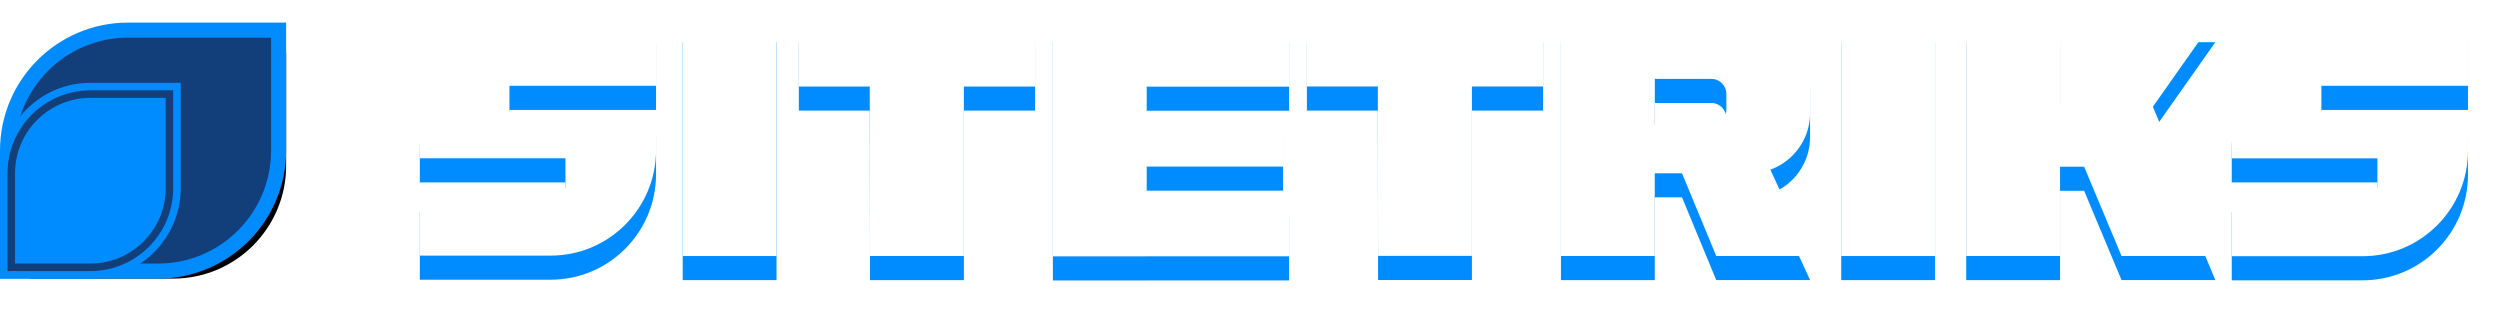 <svg xmlns="http://www.w3.org/2000/svg" width="166" height="21" viewBox="0 0 166 21" xmlns:xlink="http://www.w3.org/1999/xlink">
  <defs>
    <path id="b" d="M1,7.5 C1,3.358 4.359,0 8.506,0 L18,0 L18,7.5 C18,11.642 14.641,15 10.494,15 L1,15 L1,7.5 Z"/>
    <filter id="a" width="135.3%" height="140%" x="-11.8%" y="-13.3%" filterUnits="objectBoundingBox">
      <feMorphology radius="1" operator="dilate" in="SourceAlpha" result="shadowSpreadOuter1"/>
      <feOffset dx="1" dy="1" in="shadowSpreadOuter1" result="shadowOffsetOuter1"/>
      <feGaussianBlur stdDeviation=".5" in="shadowOffsetOuter1" result="shadowBlurOuter1"/>
      <feComposite in="shadowBlurOuter1" in2="SourceAlpha" operator="out" result="shadowBlurOuter1"/>
      <feColorMatrix values="0 0 0 0 0 0 0 0 0 0 0 0 0 0 0 0 0 0 0.5 0" in="shadowBlurOuter1"/>
    </filter>
    <filter id="c" width="105.1%" height="138.9%" x="-2.6%" y="-13.9%" filterUnits="objectBoundingBox">
      <feOffset dy="1" in="SourceAlpha" result="shadowOffsetOuter1"/>
      <feGaussianBlur stdDeviation="1" in="shadowOffsetOuter1" result="shadowBlurOuter1"/>
      <feColorMatrix values="0 0 0 0 0 0 0 0 0 0 0 0 0 0 0 0 0 0 0.5 0" in="shadowBlurOuter1" result="shadowMatrixOuter1"/>
      <feMerge>
        <feMergeNode in="shadowMatrixOuter1"/>
        <feMergeNode in="SourceGraphic"/>
      </feMerge>
    </filter>
  </defs>
  <g fill="none" fill-rule="evenodd">
    <g transform="translate(0 2.5)">
      <use fill="black" filter="url(#a)" xlink:href="#b"/>
      <path fill="#123E7A" stroke="#008CFF" d="M0.5,7.5 C0.5,3.081 4.083,-0.5 8.506,-0.5 L18.5,-0.5 L18.5,7.5 C18.5,11.919 14.917,15.5 10.494,15.5 L0.5,15.5 L0.5,7.5 Z"/>
      <path fill="#008CFF" d="M0,9.005 C0,5.689 2.693,3 6,3 L12,3 L12,9.995 C12,13.311 9.307,16 6,16 L0,16 L0,9.005 Z"/>
      <path fill="#008CFF" stroke="#123E7A" stroke-width=".5" d="M0.75,9.001 C0.75,6.103 3.104,3.75 6,3.75 L11.25,3.75 L11.25,9.999 C11.25,12.897 8.896,15.25 6,15.25 L0.75,15.25 L0.75,9.001 Z"/>
    </g>
    <g fill="#008CFF" filter="url(#c)" transform="translate(27 .6)">
      <rect width="6.231" height="15.8" x=".211" y=".753" transform="translate(18.119 .447)"/>
      <path d="M10.957,4.585 L10.957,15.841 L4.727,15.841 L4.708,4.585 L5.68434189e-14,4.585 L5.68434189e-14,0.041 L4.297,0.041 L15.684,0.041 L15.684,4.585 L10.957,4.585 Z" transform="translate(26.043 1.159)"/>
      <path d="M6.445,6.306 L15.497,6.306 L15.497,9.96 L6.445,9.96 L6.445,11.604 L15.899,11.604 L15.899,15.919 L6.445,15.919 L6.445,15.922 L0.215,15.922 L0.215,4.653 L0.215,0.103 L4.512,0.103 L15.899,0.103 L15.899,4.653 L6.445,4.653 L6.445,6.306 Z" transform="translate(42.696 1.1)"/>
      <path d="M10.957,4.643 L10.957,15.89 L4.727,15.89 L4.709,4.643 L0,4.643 L0,0.102 L4.297,0.102 L15.684,0.102 L15.684,4.643 L10.957,4.643 Z" transform="translate(59.778 1.1)"/>
      <path d="M14.122,10.167 L16.758,15.897 L10.528,15.897 L8.255,10.408 L8.279,10.405 L6.445,10.405 L6.445,15.9 L0.215,15.9 L0.215,7.716 L0.215,0.102 L13.758,0.102 C15.415,0.102 16.758,1.446 16.758,3.102 L16.758,6.405 C16.758,8.135 15.66,9.609 14.122,10.167 Z M6.449,4.138 L6.449,7.19 L10.199,7.19 C10.751,7.19 11.199,6.743 11.199,6.19 L11.199,5.138 C11.199,4.586 10.751,4.138 10.199,4.138 L6.449,4.138 Z" transform="translate(76.431 1.1)"/>
      <rect width="6.231" height="15.798" x=".215" y=".102" transform="translate(95.043 1.1)"/>
      <path d="M6.445,9.97 L6.445,15.9 L0.215,15.9 L0.215,0.102 L6.445,0.102 L6.445,5.972 L10.614,0.102 L16.756,0.102 L12.608,5.988 L16.758,15.897 L10.528,15.897 L8.045,9.97 L6.445,9.97 Z" transform="translate(103.342 1.1)"/>
      <path d="M15.963,6.61 L15.963,8.874 C15.963,12.74 12.829,15.874 8.963,15.874 L0.279,15.874 L0.279,11.421 L10.012,11.421 L10.012,9.721 L0.279,9.721 L0.279,7.147 C0.279,3.281 3.413,0.147 7.279,0.147 L15.963,0.147 L15.963,4.639 L6.294,4.639 L6.294,6.61 L15.963,6.61 Z" transform="rotate(180 8.42 8.56)"/>
      <path d="M15.963,6.647 L15.963,8.964 C15.963,12.83 12.829,15.964 8.963,15.964 L0.279,15.964 L0.279,11.461 L10.012,11.461 L10.012,9.761 L0.279,9.761 L0.279,7.147 C0.279,3.281 3.413,0.147 7.279,0.147 L15.963,0.147 L15.963,4.665 L6.294,4.665 L6.294,6.647 L15.963,6.647 Z" transform="rotate(180 68.576 8.58)"/>
    </g>
    <g fill="#FFFFFF" transform="translate(27)">
      <rect width="6.231" height="15.8" x=".211" y=".753" transform="translate(18.119 .447)"/>
      <path d="M10.957,4.585 L10.957,15.841 L4.727,15.841 L4.708,4.585 L5.68434189e-14,4.585 L5.68434189e-14,0.041 L4.297,0.041 L15.684,0.041 L15.684,4.585 L10.957,4.585 Z" transform="translate(26.043 1.159)"/>
      <path d="M6.445,6.306 L15.497,6.306 L15.497,9.96 L6.445,9.96 L6.445,11.604 L15.899,11.604 L15.899,15.919 L6.445,15.919 L6.445,15.922 L0.215,15.922 L0.215,4.653 L0.215,0.103 L4.512,0.103 L15.899,0.103 L15.899,4.653 L6.445,4.653 L6.445,6.306 Z" transform="translate(42.696 1.1)"/>
      <path d="M10.957,4.643 L10.957,15.89 L4.727,15.89 L4.709,4.643 L0,4.643 L0,0.102 L4.297,0.102 L15.684,0.102 L15.684,4.643 L10.957,4.643 Z" transform="translate(59.778 1.1)"/>
      <path d="M14.122,10.167 L16.758,15.897 L10.528,15.897 L8.255,10.408 L8.279,10.405 L6.445,10.405 L6.445,15.9 L0.215,15.9 L0.215,7.716 L0.215,0.102 L13.758,0.102 C15.415,0.102 16.758,1.446 16.758,3.102 L16.758,6.405 C16.758,8.135 15.66,9.609 14.122,10.167 Z M6.449,4.138 L6.449,7.19 L10.199,7.19 C10.751,7.19 11.199,6.743 11.199,6.19 L11.199,5.138 C11.199,4.586 10.751,4.138 10.199,4.138 L6.449,4.138 Z" transform="translate(76.431 1.1)"/>
      <rect width="6.231" height="15.798" x=".215" y=".102" transform="translate(95.043 1.1)"/>
      <path d="M6.445,9.97 L6.445,15.9 L0.215,15.9 L0.215,0.102 L6.445,0.102 L6.445,5.972 L10.614,0.102 L16.756,0.102 L12.608,5.988 L16.758,15.897 L10.528,15.897 L8.045,9.97 L6.445,9.97 Z" transform="translate(103.342 1.1)"/>
      <path d="M15.963,6.61 L15.963,8.874 C15.963,12.74 12.829,15.874 8.963,15.874 L0.279,15.874 L0.279,11.421 L10.012,11.421 L10.012,9.721 L0.279,9.721 L0.279,7.147 C0.279,3.281 3.413,0.147 7.279,0.147 L15.963,0.147 L15.963,4.639 L6.294,4.639 L6.294,6.61 L15.963,6.61 Z" transform="rotate(180 8.42 8.56)"/>
      <path d="M15.963,6.647 L15.963,8.964 C15.963,12.83 12.829,15.964 8.963,15.964 L0.279,15.964 L0.279,11.461 L10.012,11.461 L10.012,9.761 L0.279,9.761 L0.279,7.147 C0.279,3.281 3.413,0.147 7.279,0.147 L15.963,0.147 L15.963,4.665 L6.294,4.665 L6.294,6.647 L15.963,6.647 Z" transform="rotate(180 68.576 8.58)"/>
    </g>
  </g>
</svg>
